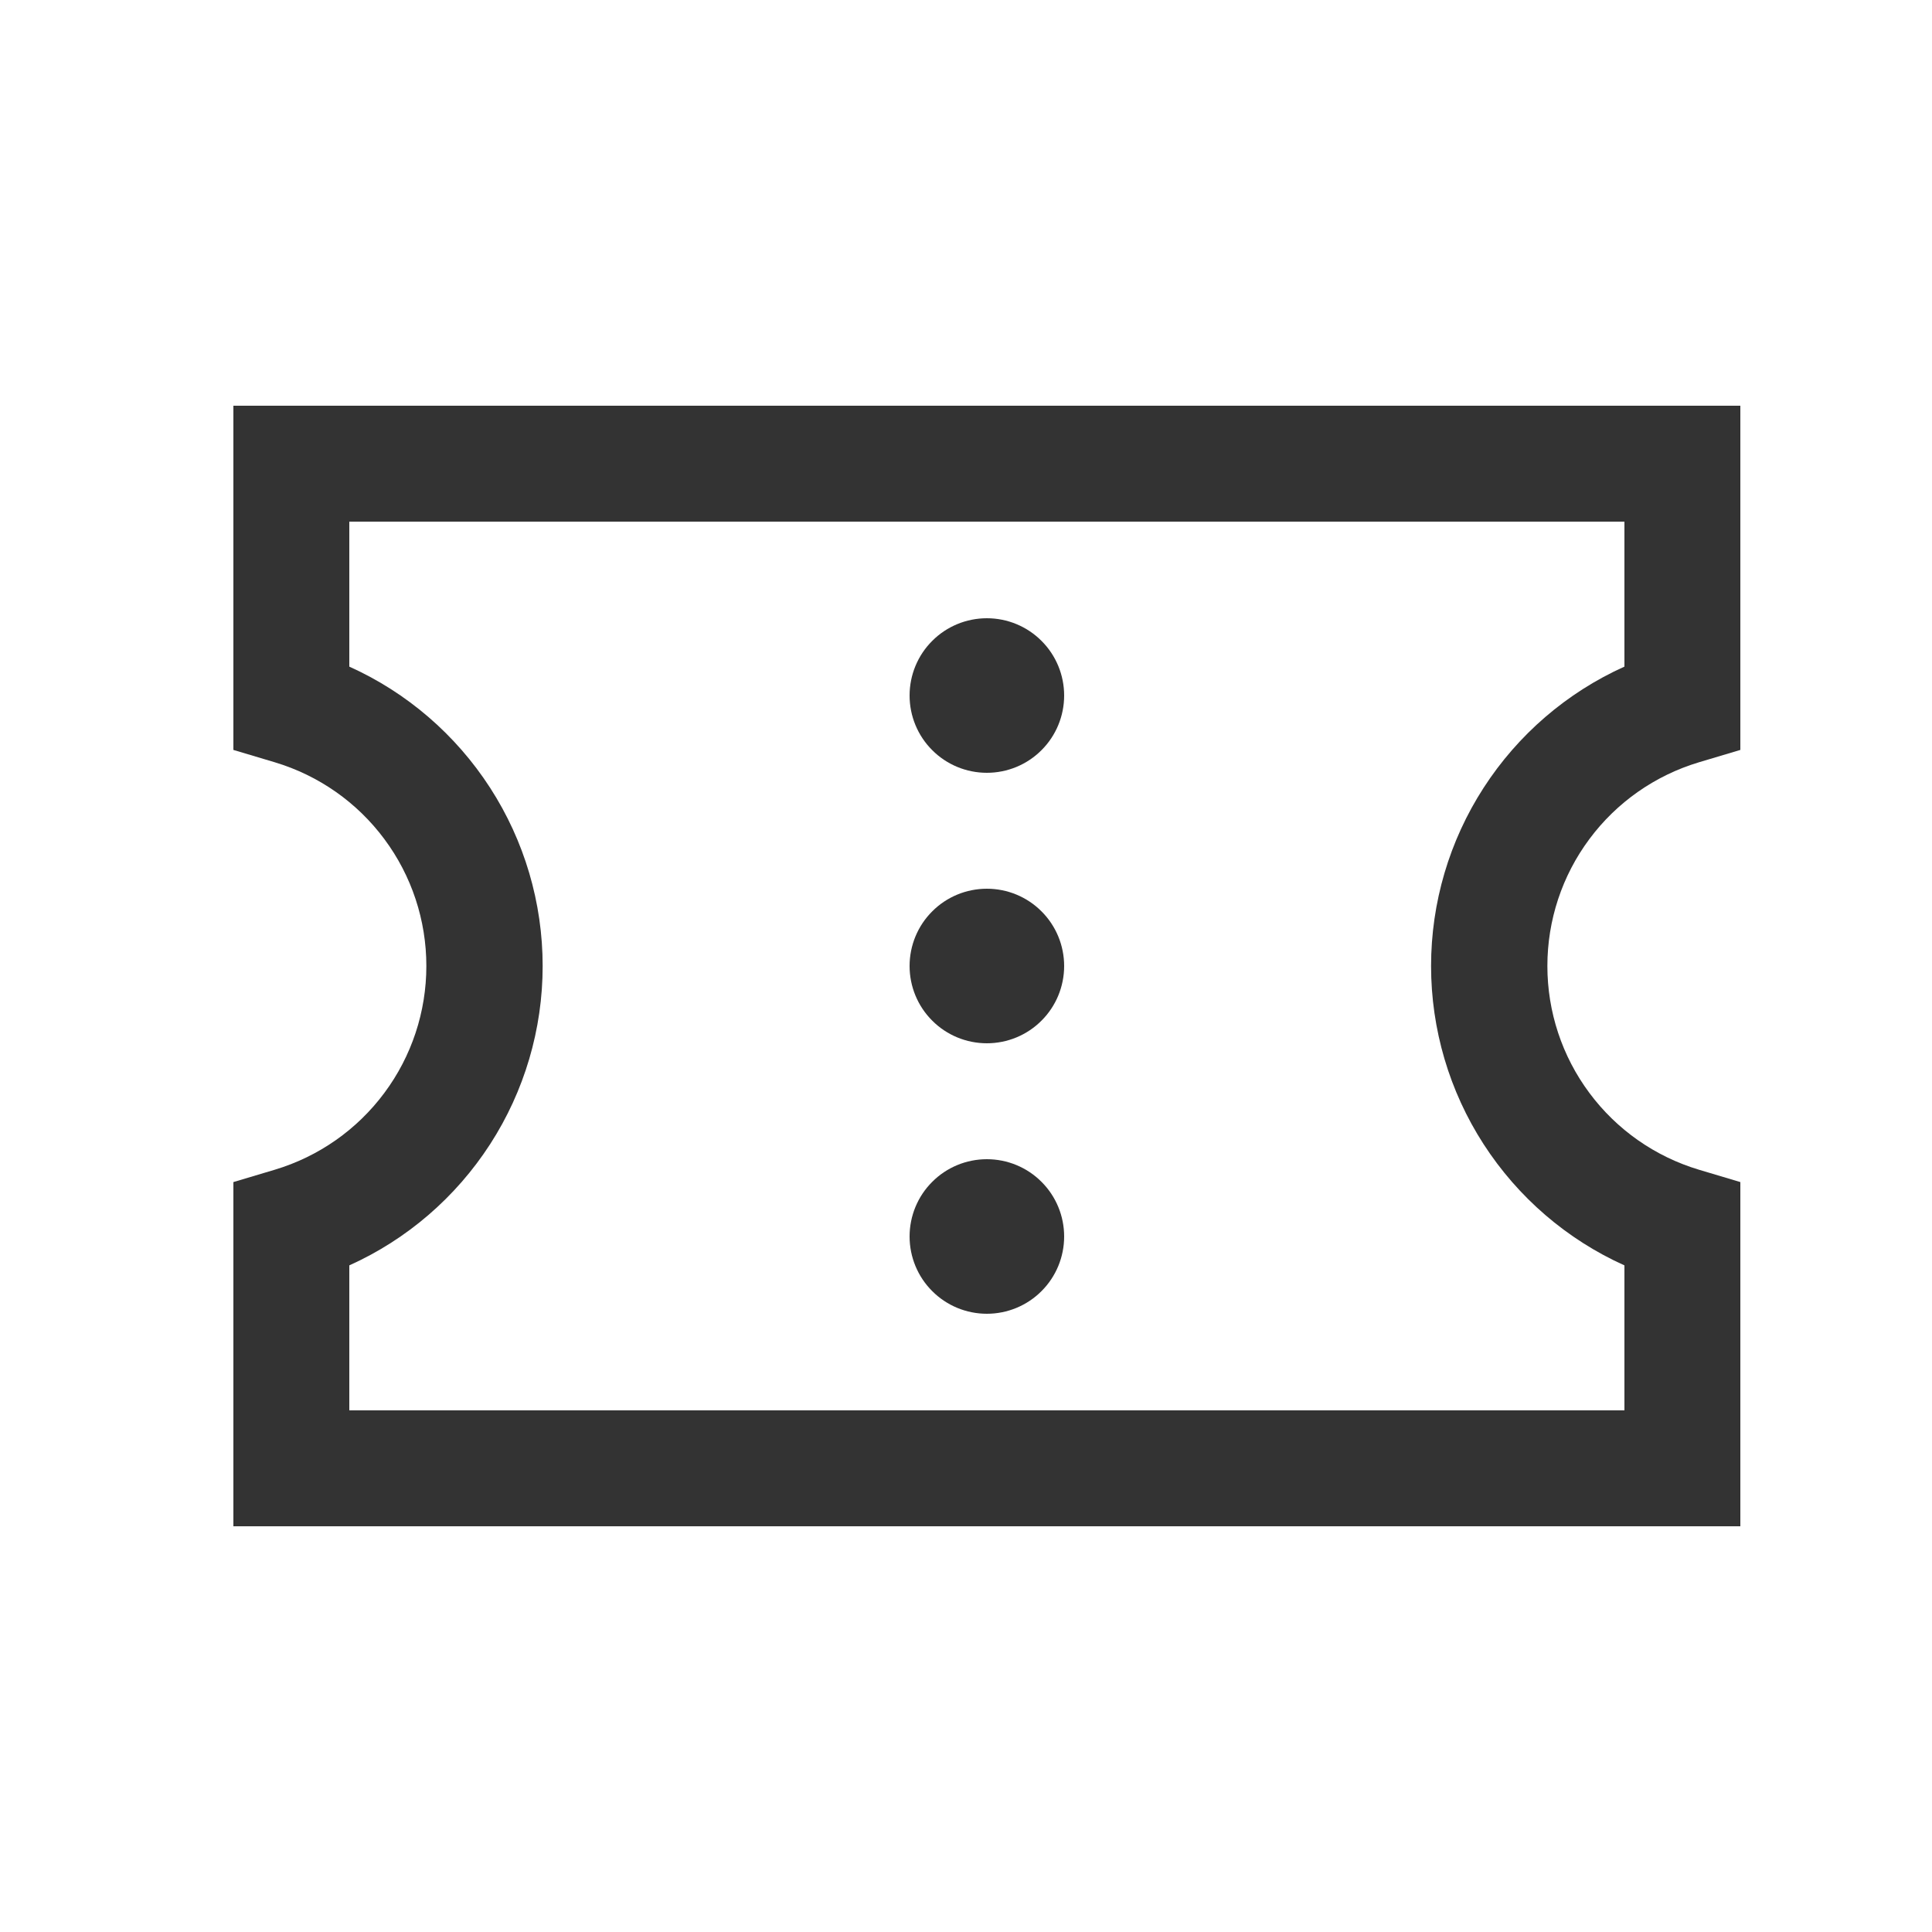 <svg width="25" height="25" viewBox="0 0 25 25" fill="none" xmlns="http://www.w3.org/2000/svg">
<path fill-rule="evenodd" clip-rule="evenodd" d="M3.02 5.25H22.52V9.704L21.984 9.864C21.417 10.034 20.92 10.382 20.567 10.857C20.213 11.332 20.023 11.908 20.023 12.5C20.023 13.092 20.213 13.668 20.567 14.143C20.92 14.618 21.417 14.966 21.984 15.136L22.52 15.296V19.75H3.02V15.296L3.556 15.136C4.123 14.966 4.62 14.618 4.973 14.143C5.327 13.668 5.517 13.092 5.517 12.5C5.517 11.908 5.327 11.332 4.973 10.857C4.62 10.382 4.123 10.034 3.556 9.864L3.02 9.704V5.25ZM4.52 6.75V8.626C5.266 8.962 5.898 9.507 6.342 10.194C6.786 10.881 7.022 11.682 7.022 12.5C7.022 13.318 6.786 14.119 6.342 14.806C5.898 15.493 5.266 16.038 4.52 16.374V18.25H21.02V16.374C20.274 16.038 19.642 15.493 19.198 14.806C18.754 14.119 18.518 13.318 18.518 12.5C18.518 11.682 18.754 10.881 19.198 10.194C19.642 9.507 20.274 8.962 21.02 8.626V6.75H4.52Z" fill="#333333"/>
<path d="M12.77 15C13.035 15 13.29 15.105 13.477 15.293C13.665 15.48 13.77 15.735 13.77 16C13.77 16.265 13.665 16.52 13.477 16.707C13.29 16.895 13.035 17 12.77 17C12.505 17 12.25 16.895 12.063 16.707C11.875 16.52 11.77 16.265 11.77 16C11.77 15.735 11.875 15.48 12.063 15.293C12.25 15.105 12.505 15 12.77 15ZM12.77 11.5C13.035 11.5 13.29 11.605 13.477 11.793C13.665 11.98 13.77 12.235 13.77 12.5C13.77 12.765 13.665 13.02 13.477 13.207C13.29 13.395 13.035 13.5 12.77 13.5C12.505 13.5 12.25 13.395 12.063 13.207C11.875 13.02 11.77 12.765 11.77 12.5C11.77 12.235 11.875 11.98 12.063 11.793C12.25 11.605 12.505 11.5 12.77 11.5ZM12.77 8C13.035 8 13.29 8.105 13.477 8.293C13.665 8.48 13.77 8.735 13.77 9C13.77 9.265 13.665 9.52 13.477 9.707C13.29 9.895 13.035 10 12.77 10C12.505 10 12.25 9.895 12.063 9.707C11.875 9.52 11.77 9.265 11.77 9C11.77 8.735 11.875 8.48 12.063 8.293C12.25 8.105 12.505 8 12.77 8Z" fill="#333333"/>
</svg>
